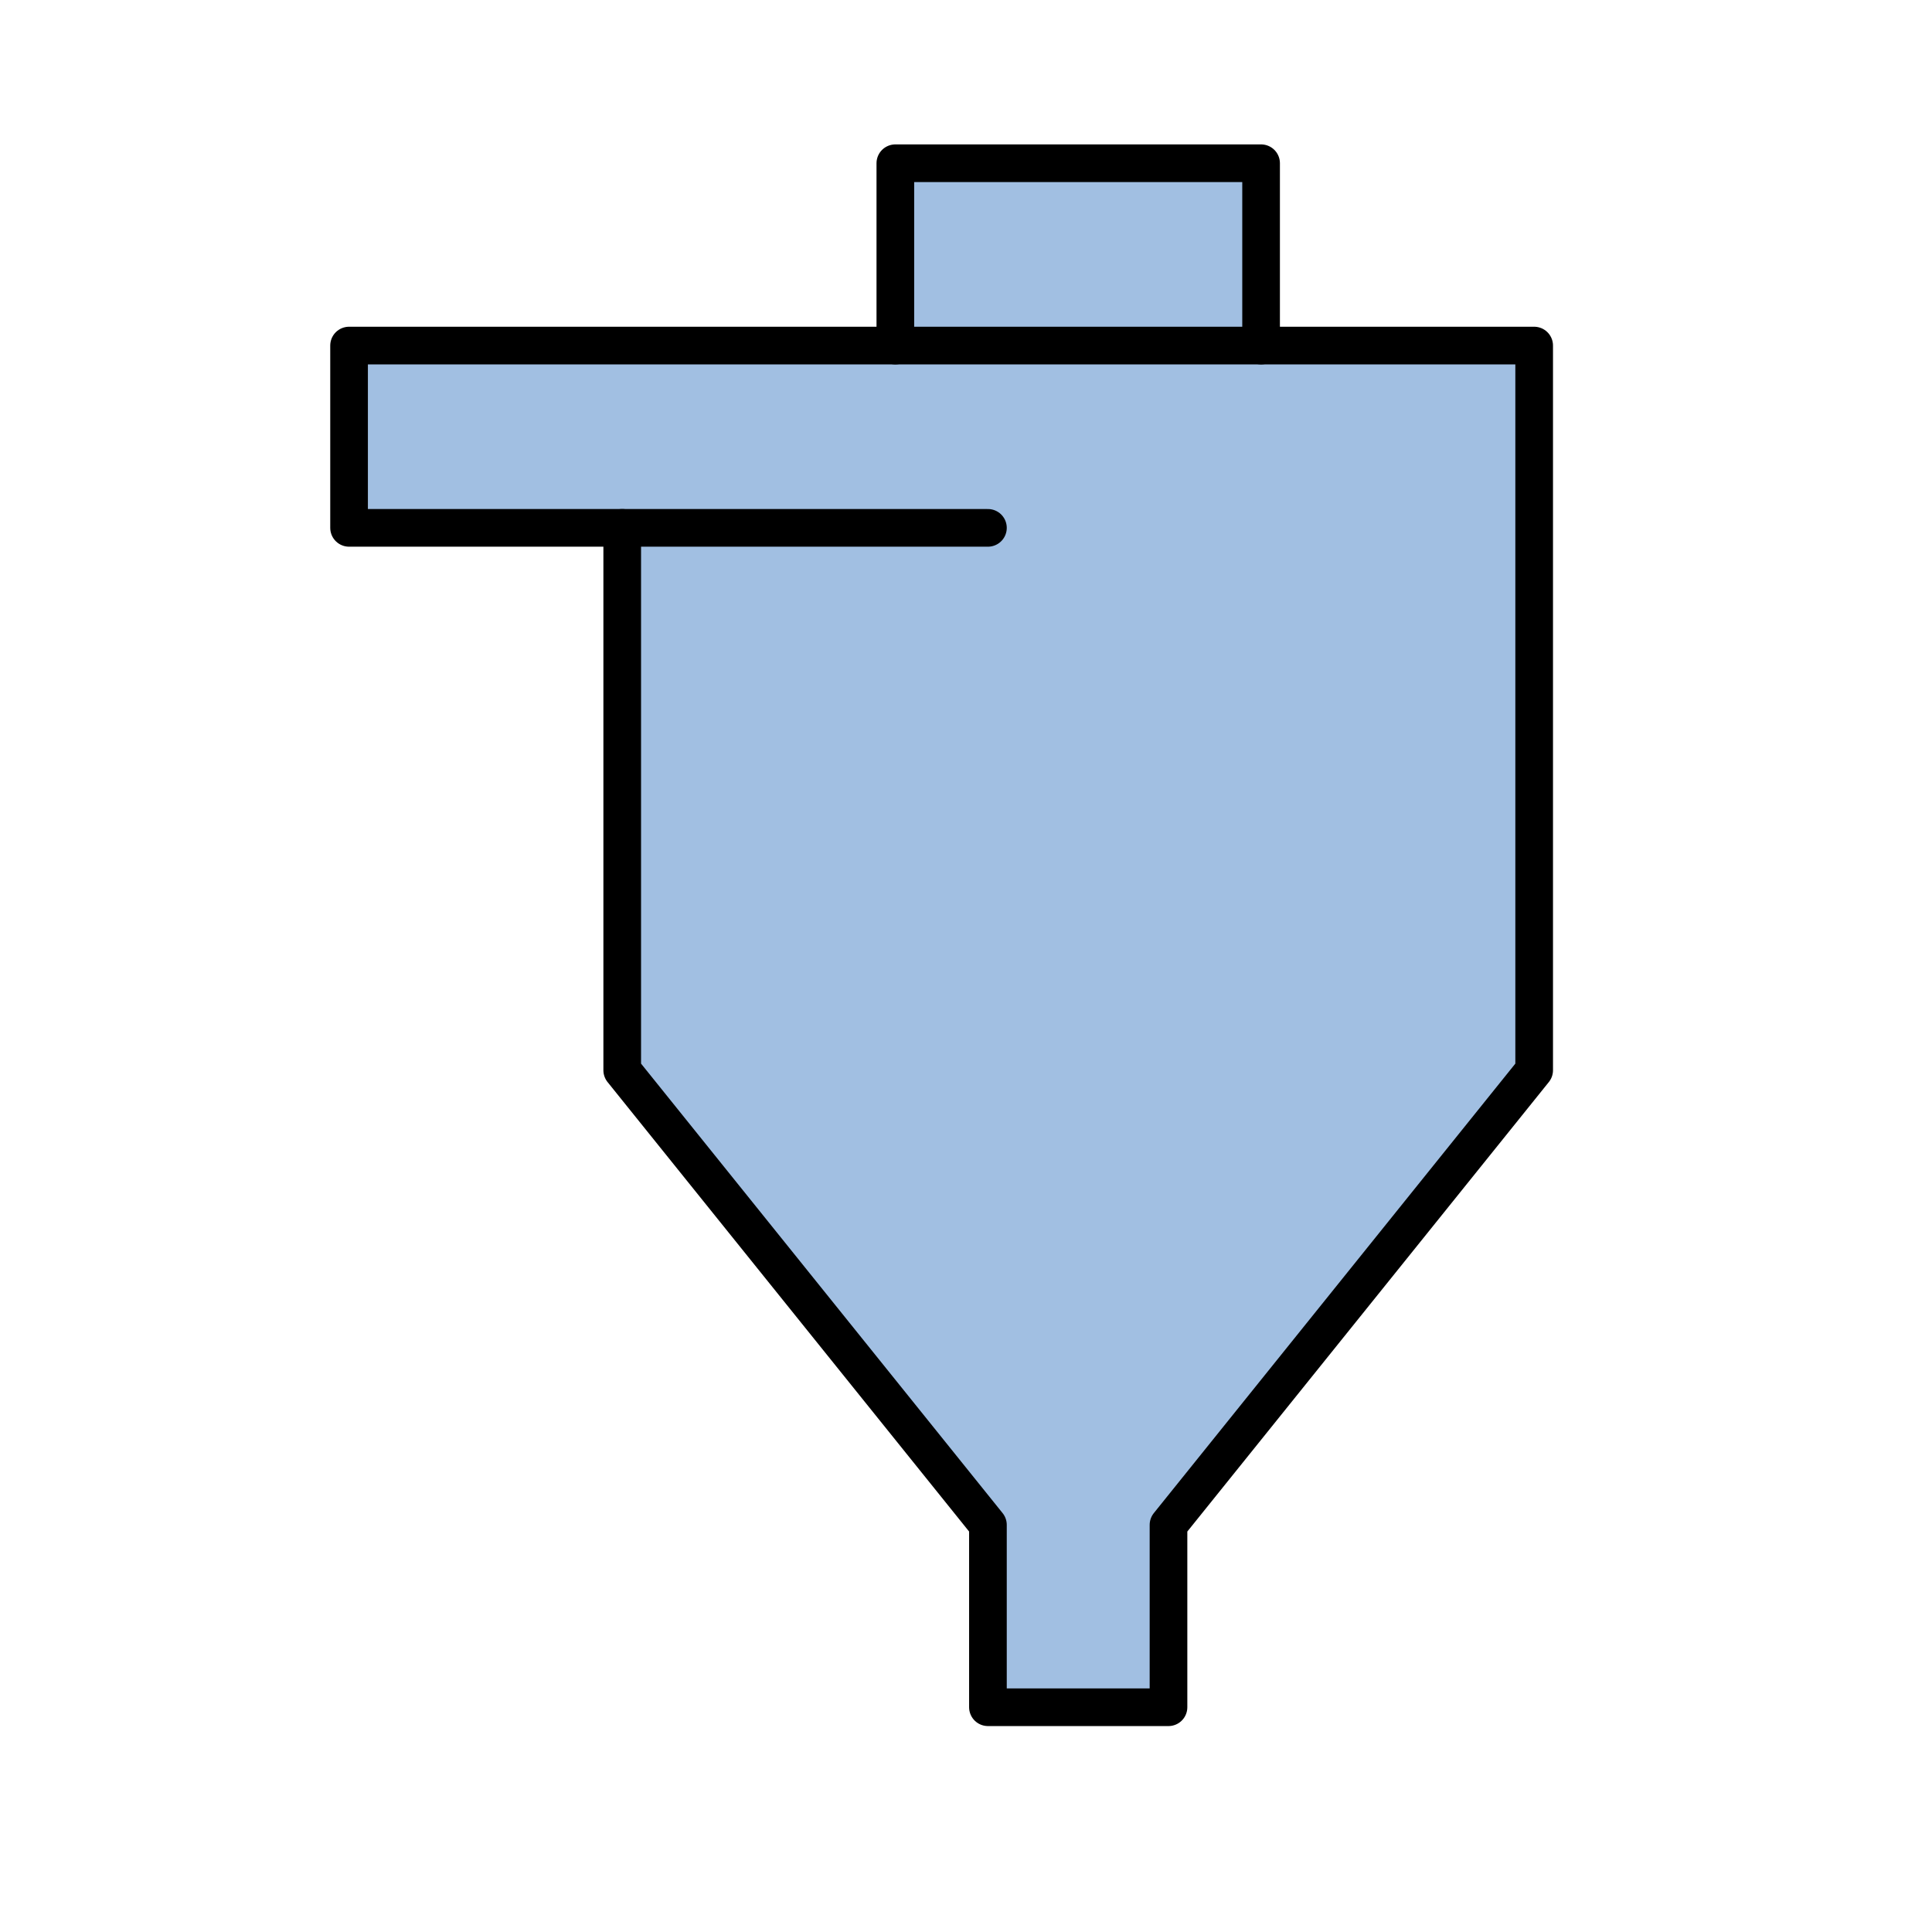  
<svg version="1.1" id="_x30_" xmlns="http://www.w3.org/2000/svg" preserveAspectRatio="none"   xmlns:agg="http://www.example.com" x="0px" y="0px"
	   viewBox="0 0 51.307 51.307" enable-background="new 0 0 51.307 51.307" xml:space="preserve">

<agg:params>
        <agg:param name="color" description="Color" type="C" cssAttributes="fill" classes="color"/>
        <agg:param name="strokeColor" description="Stroke Color" type="C" cssAttributes="stroke" classes="color,stroked"/>
</agg:params>

<style type="text/css" >
   <![CDATA[

	.color,.stroked{
		stroke-width:1;
		stroke-linecap:round;
		stroke-linejoin:round;
		stroke: #000000;
	}
	
	.color {
		fill:   #A1BFE2;

	}
	
	.stroked {
		fill:none;
	}

      ]]>
</style>
	
<polygon class="color" points="9.27,14.018 9.27,9.177 23.777,9.177 23.777,4.335 33.49,4.335 33.49,9.177 40.742,9.177 40.742,28.422 31.031,40.496 31.031,45.338 26.236,45.338 26.236,40.496 16.524,28.422 16.524,14.018 9.27,14.018 	"/>
<line class="stroked" x1="16.524" y1="14.018" x2="26.236" y2="14.018"/>
<line class="stroked" x1="23.777" y1="9.177" x2="33.49" y2="9.177"/>

</svg>
